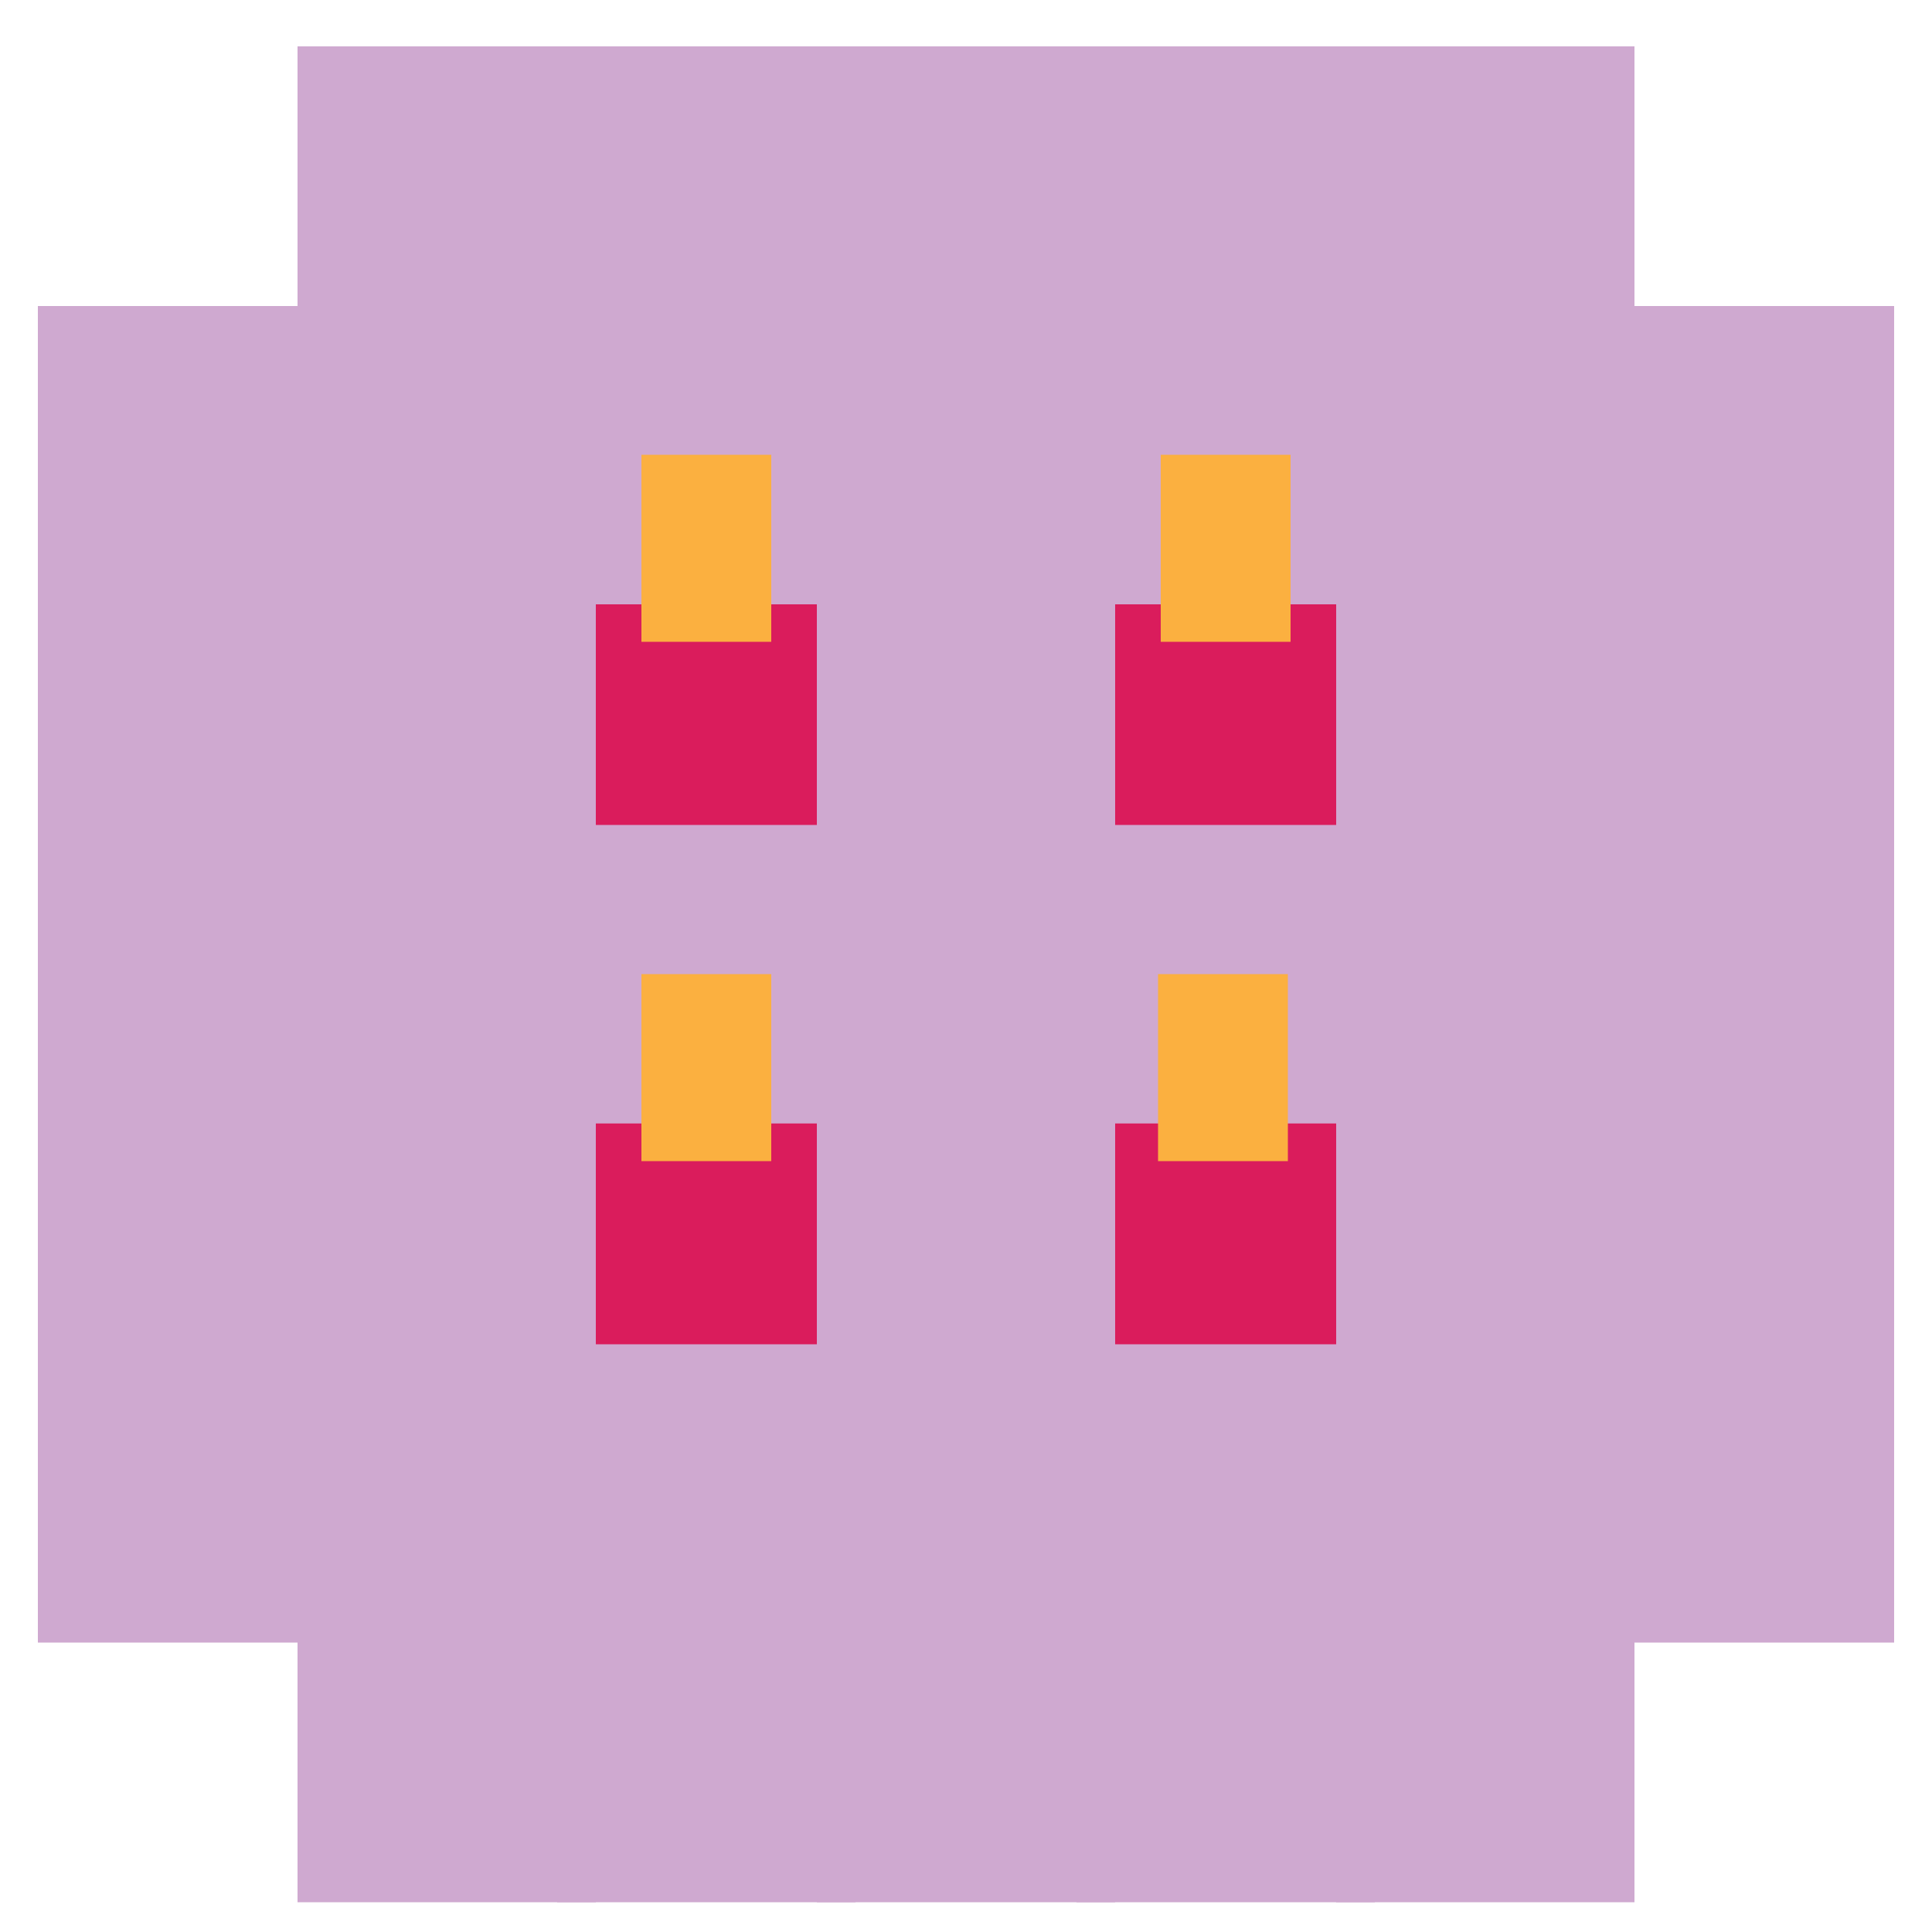 <?xml version="1.0" encoding="utf-8"?>
<!-- Generator: Adobe Illustrator 26.0.3, SVG Export Plug-In . SVG Version: 6.00 Build 0)  -->
<svg version="1.1" id="Layer_1" xmlns="http://www.w3.org/2000/svg" xmlns:xlink="http://www.w3.org/1999/xlink" x="0px" y="0px"
	 viewBox="0 0 50 50" style="enable-background:new 0 0 50 50;" xml:space="preserve">
<style type="text/css">
	.st0{fill:#CFA9D0;stroke:#CFA9D0;stroke-miterlimit:10;}
	.st1{fill:#DA1C5C;stroke:#CFA9D0;stroke-miterlimit:10;}
	.st2{fill:#FBB040;}
</style>
<rect x="1.48" y="35.29" class="st0" width="6.72" height="6.72"/>
<rect x="8.2" y="35.29" class="st0" width="6.72" height="6.72"/>
<rect x="14.92" y="35.29" class="st0" width="6.72" height="6.72"/>
<rect x="21.64" y="35.29" class="st0" width="6.72" height="6.72"/>
<rect x="28.36" y="35.29" class="st0" width="6.72" height="6.72"/>
<rect x="1.48" y="28.57" class="st0" width="6.72" height="6.72"/>
<rect x="8.2" y="28.57" class="st0" width="6.72" height="6.72"/>
<rect x="14.92" y="28.57" class="st1" width="6.72" height="6.72"/>
<rect x="21.64" y="28.57" class="st0" width="6.72" height="6.72"/>
<rect x="28.36" y="28.57" class="st1" width="6.72" height="6.72"/>
<rect x="1.48" y="21.85" class="st0" width="6.72" height="6.72"/>
<rect x="8.2" y="21.85" class="st0" width="6.72" height="6.72"/>
<rect x="14.92" y="21.85" class="st0" width="6.72" height="6.72"/>
<rect x="21.64" y="21.85" class="st0" width="6.72" height="6.72"/>
<rect x="28.36" y="21.85" class="st0" width="6.72" height="6.72"/>
<rect x="1.48" y="15.13" class="st0" width="6.72" height="6.72"/>
<rect x="8.2" y="15.13" class="st0" width="6.72" height="6.72"/>
<rect x="14.92" y="15.13" class="st1" width="6.72" height="6.72"/>
<rect x="21.64" y="15.13" class="st0" width="6.72" height="6.72"/>
<rect x="28.36" y="15.13" class="st1" width="6.72" height="6.72"/>
<rect x="1.48" y="8.42" class="st0" width="6.72" height="6.72"/>
<rect x="8.2" y="8.42" class="st0" width="6.72" height="6.72"/>
<rect x="14.92" y="8.42" class="st0" width="6.72" height="6.72"/>
<rect x="21.64" y="8.42" class="st0" width="6.72" height="6.72"/>
<rect x="28.36" y="8.42" class="st0" width="6.72" height="6.72"/>
<rect x="8.2" y="1.7" class="st0" width="6.72" height="6.72"/>
<rect x="14.92" y="1.7" class="st0" width="6.72" height="6.72"/>
<rect x="21.64" y="1.7" class="st0" width="6.72" height="6.72"/>
<rect x="28.36" y="1.7" class="st0" width="6.72" height="6.72"/>
<rect x="8.2" y="42.01" class="st0" width="6.72" height="6.72"/>
<rect x="14.92" y="42.01" class="st0" width="6.72" height="6.72"/>
<rect x="21.64" y="42.01" class="st0" width="6.72" height="6.72"/>
<rect x="28.36" y="42.01" class="st0" width="6.72" height="6.72"/>
<rect x="35.08" y="35.29" class="st0" width="6.72" height="6.72"/>
<rect x="41.8" y="35.29" class="st0" width="6.72" height="6.72"/>
<rect x="35.08" y="28.57" class="st0" width="6.72" height="6.72"/>
<rect x="41.8" y="28.57" class="st0" width="6.72" height="6.72"/>
<rect x="35.08" y="21.85" class="st0" width="6.72" height="6.72"/>
<rect x="41.8" y="21.85" class="st0" width="6.72" height="6.72"/>
<rect x="35.08" y="15.13" class="st0" width="6.72" height="6.72"/>
<rect x="41.8" y="15.13" class="st0" width="6.72" height="6.72"/>
<rect x="35.08" y="8.42" class="st0" width="6.72" height="6.72"/>
<rect x="41.8" y="8.42" class="st0" width="6.72" height="6.72"/>
<rect x="35.08" y="1.7" class="st0" width="6.72" height="6.72"/>
<rect x="35.08" y="42.01" class="st0" width="6.72" height="6.72"/>
<rect x="16.6" y="11.77" class="st2" width="3.36" height="4.84"/>
<rect x="30.04" y="11.77" class="st2" width="3.36" height="4.84"/>
<rect x="16.6" y="25.21" class="st2" width="3.36" height="4.84"/>
<rect x="29.97" y="25.21" class="st2" width="3.36" height="4.84"/>
</svg>
